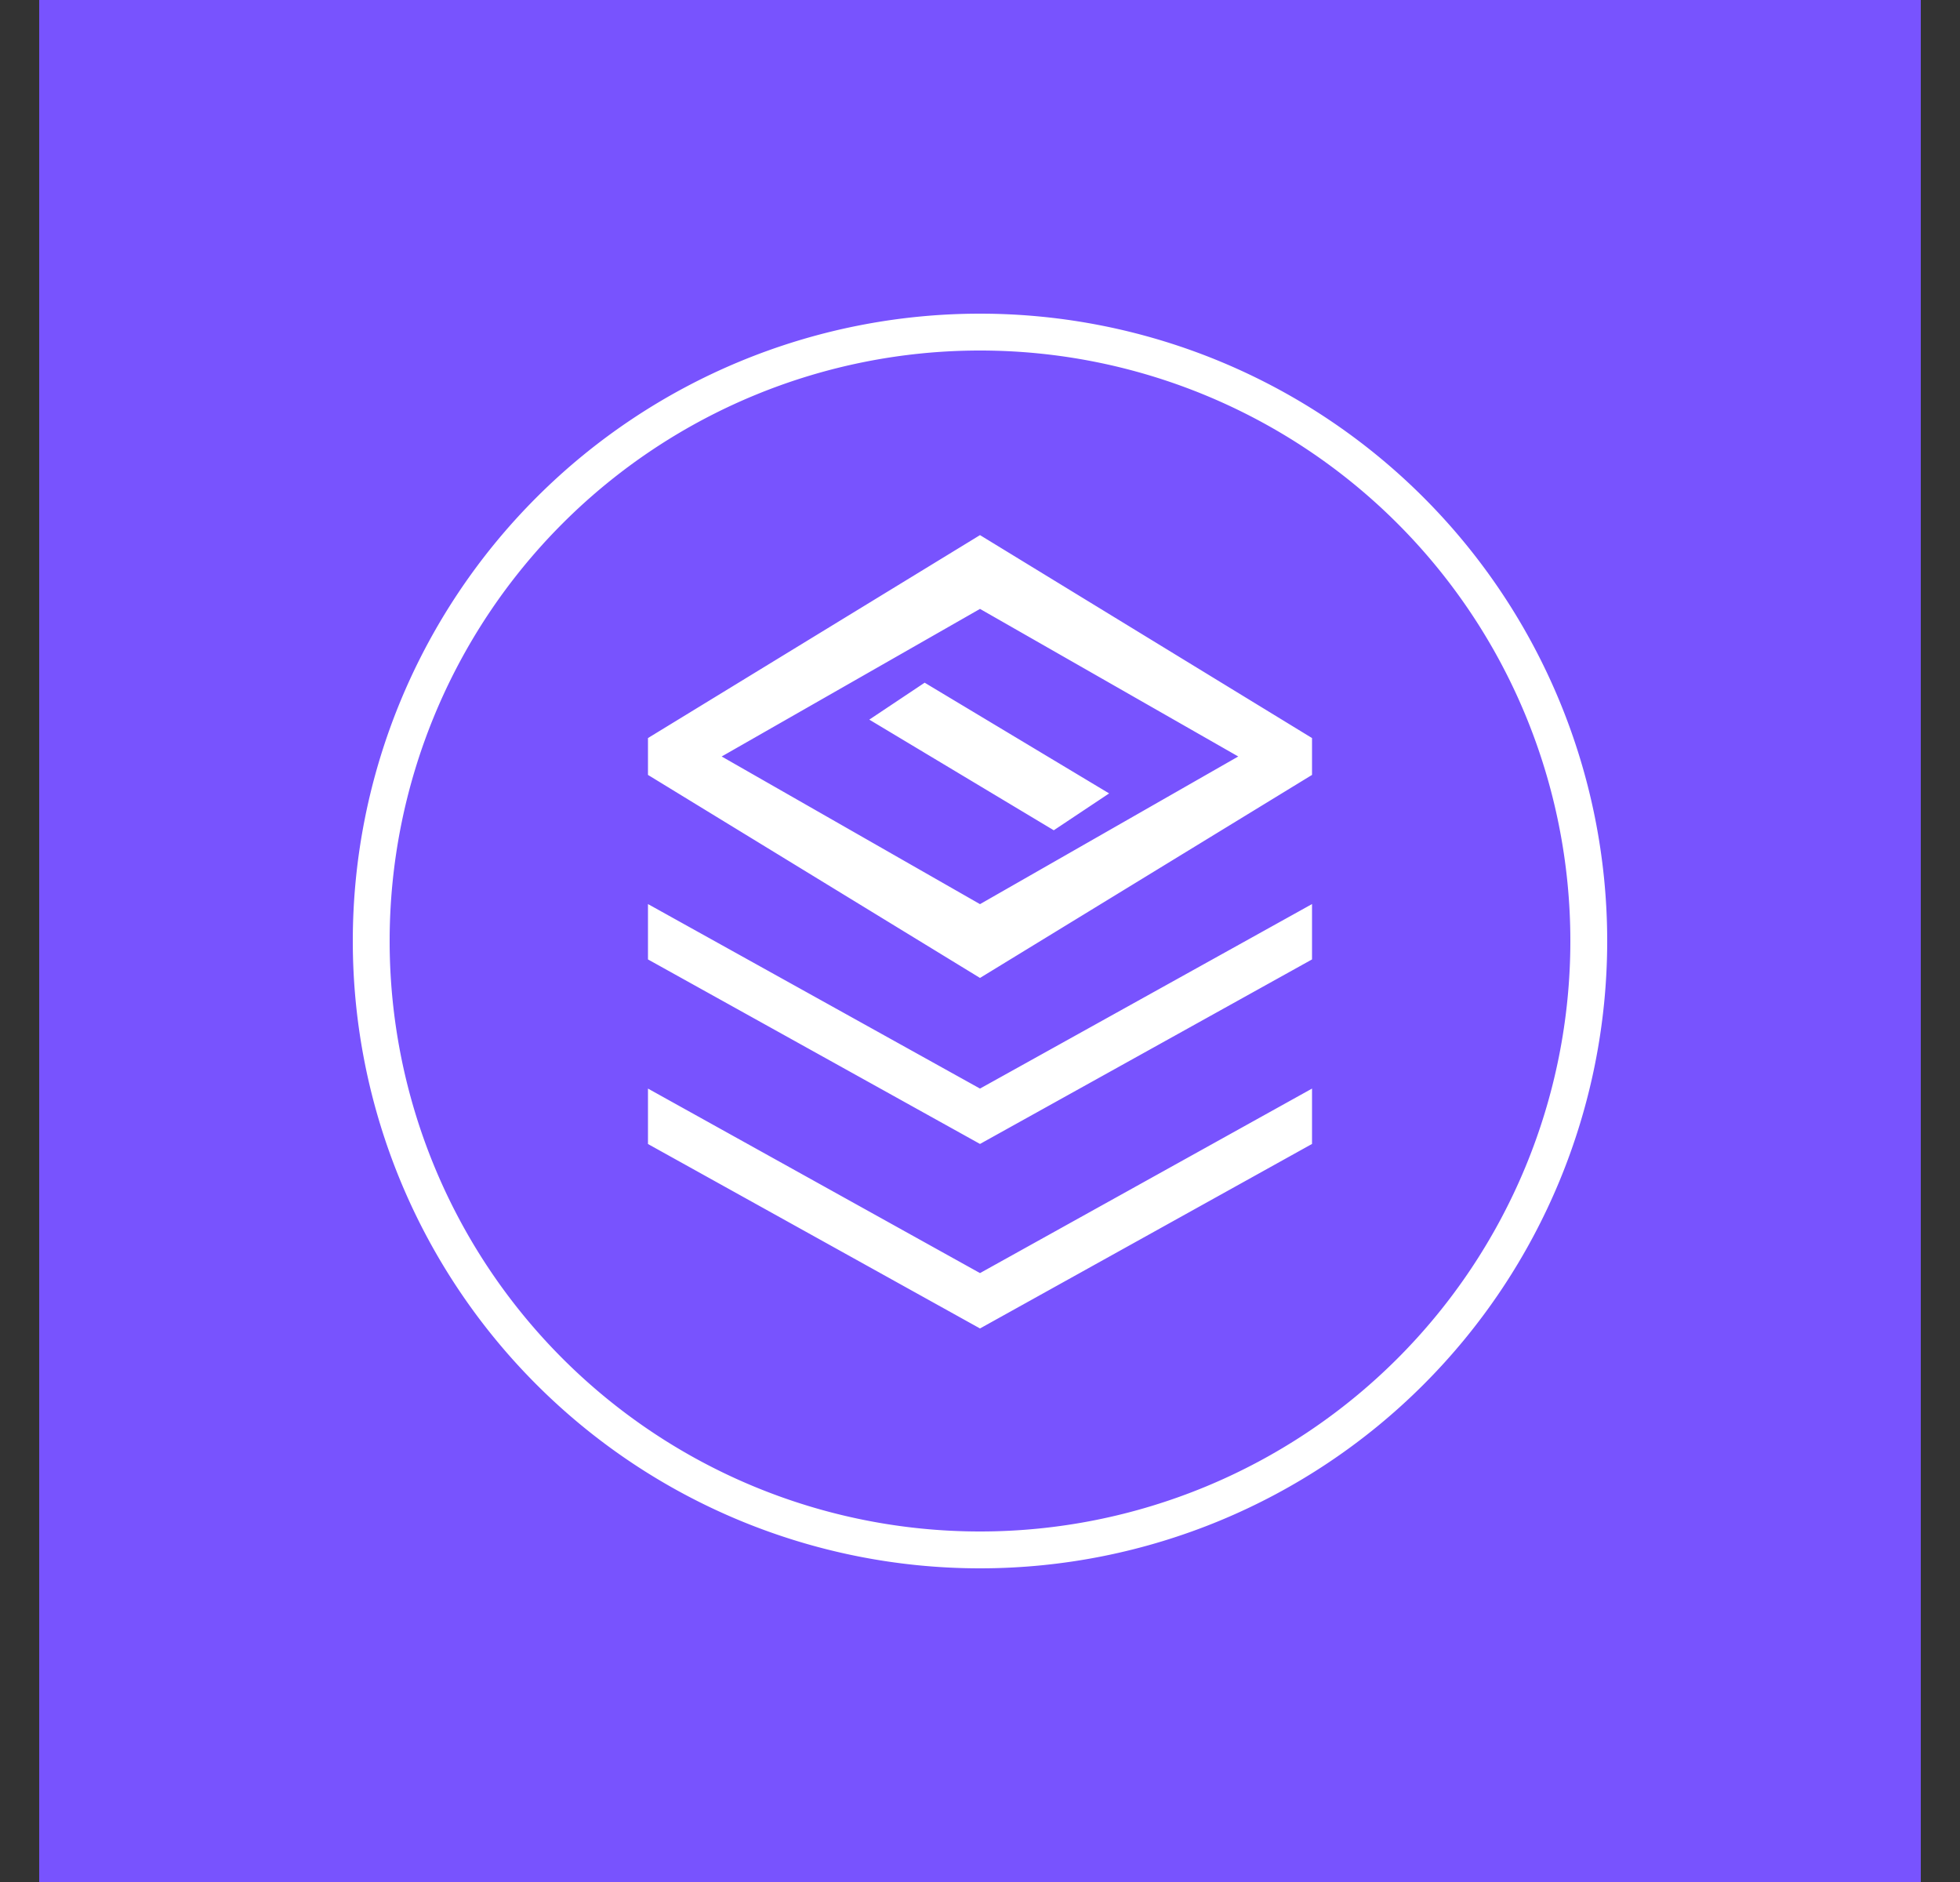 <svg xmlns="http://www.w3.org/2000/svg" width="25" height="24" fill="none" viewBox="0 0 25 24">
    <rect x="0" y="0" width="25" height="24" fill="#333333" stroke="none"/>
    <g clip-path="url(#OS__a)">
        <path fill="#7853FE" d="M24.5 0H.5v24h24z"/>
        <path fill="#fff" fill-rule="evenodd" d="M12.5 19.53a7.53 7.53 0 1 0 0-15.06 7.53 7.53 0 0 0 0 15.06m0 .47a8 8 0 1 0 0-16 8 8 0 0 0 0 16M8.265 9.882v-.47L12.5 6.824l4.235 2.588v.47L12.5 12.471zm.94-.235L12.5 7.765l3.294 1.882L12.5 11.53zm1.883-.47.706-.471 2.353 1.412-.706.47zm-2.823 2.352v.706l4.235 2.353 4.235-2.353v-.706L12.5 13.882zm0 3.06v-.707l4.235 2.353 4.235-2.353v.706L12.5 16.941z" clip-rule="evenodd"/>
    </g>
    <defs>
        <clipPath id="OS__a">
            <path fill="#fff" d="M.5 0h24v24H.5z"/>
        </clipPath>
    </defs>
</svg>
